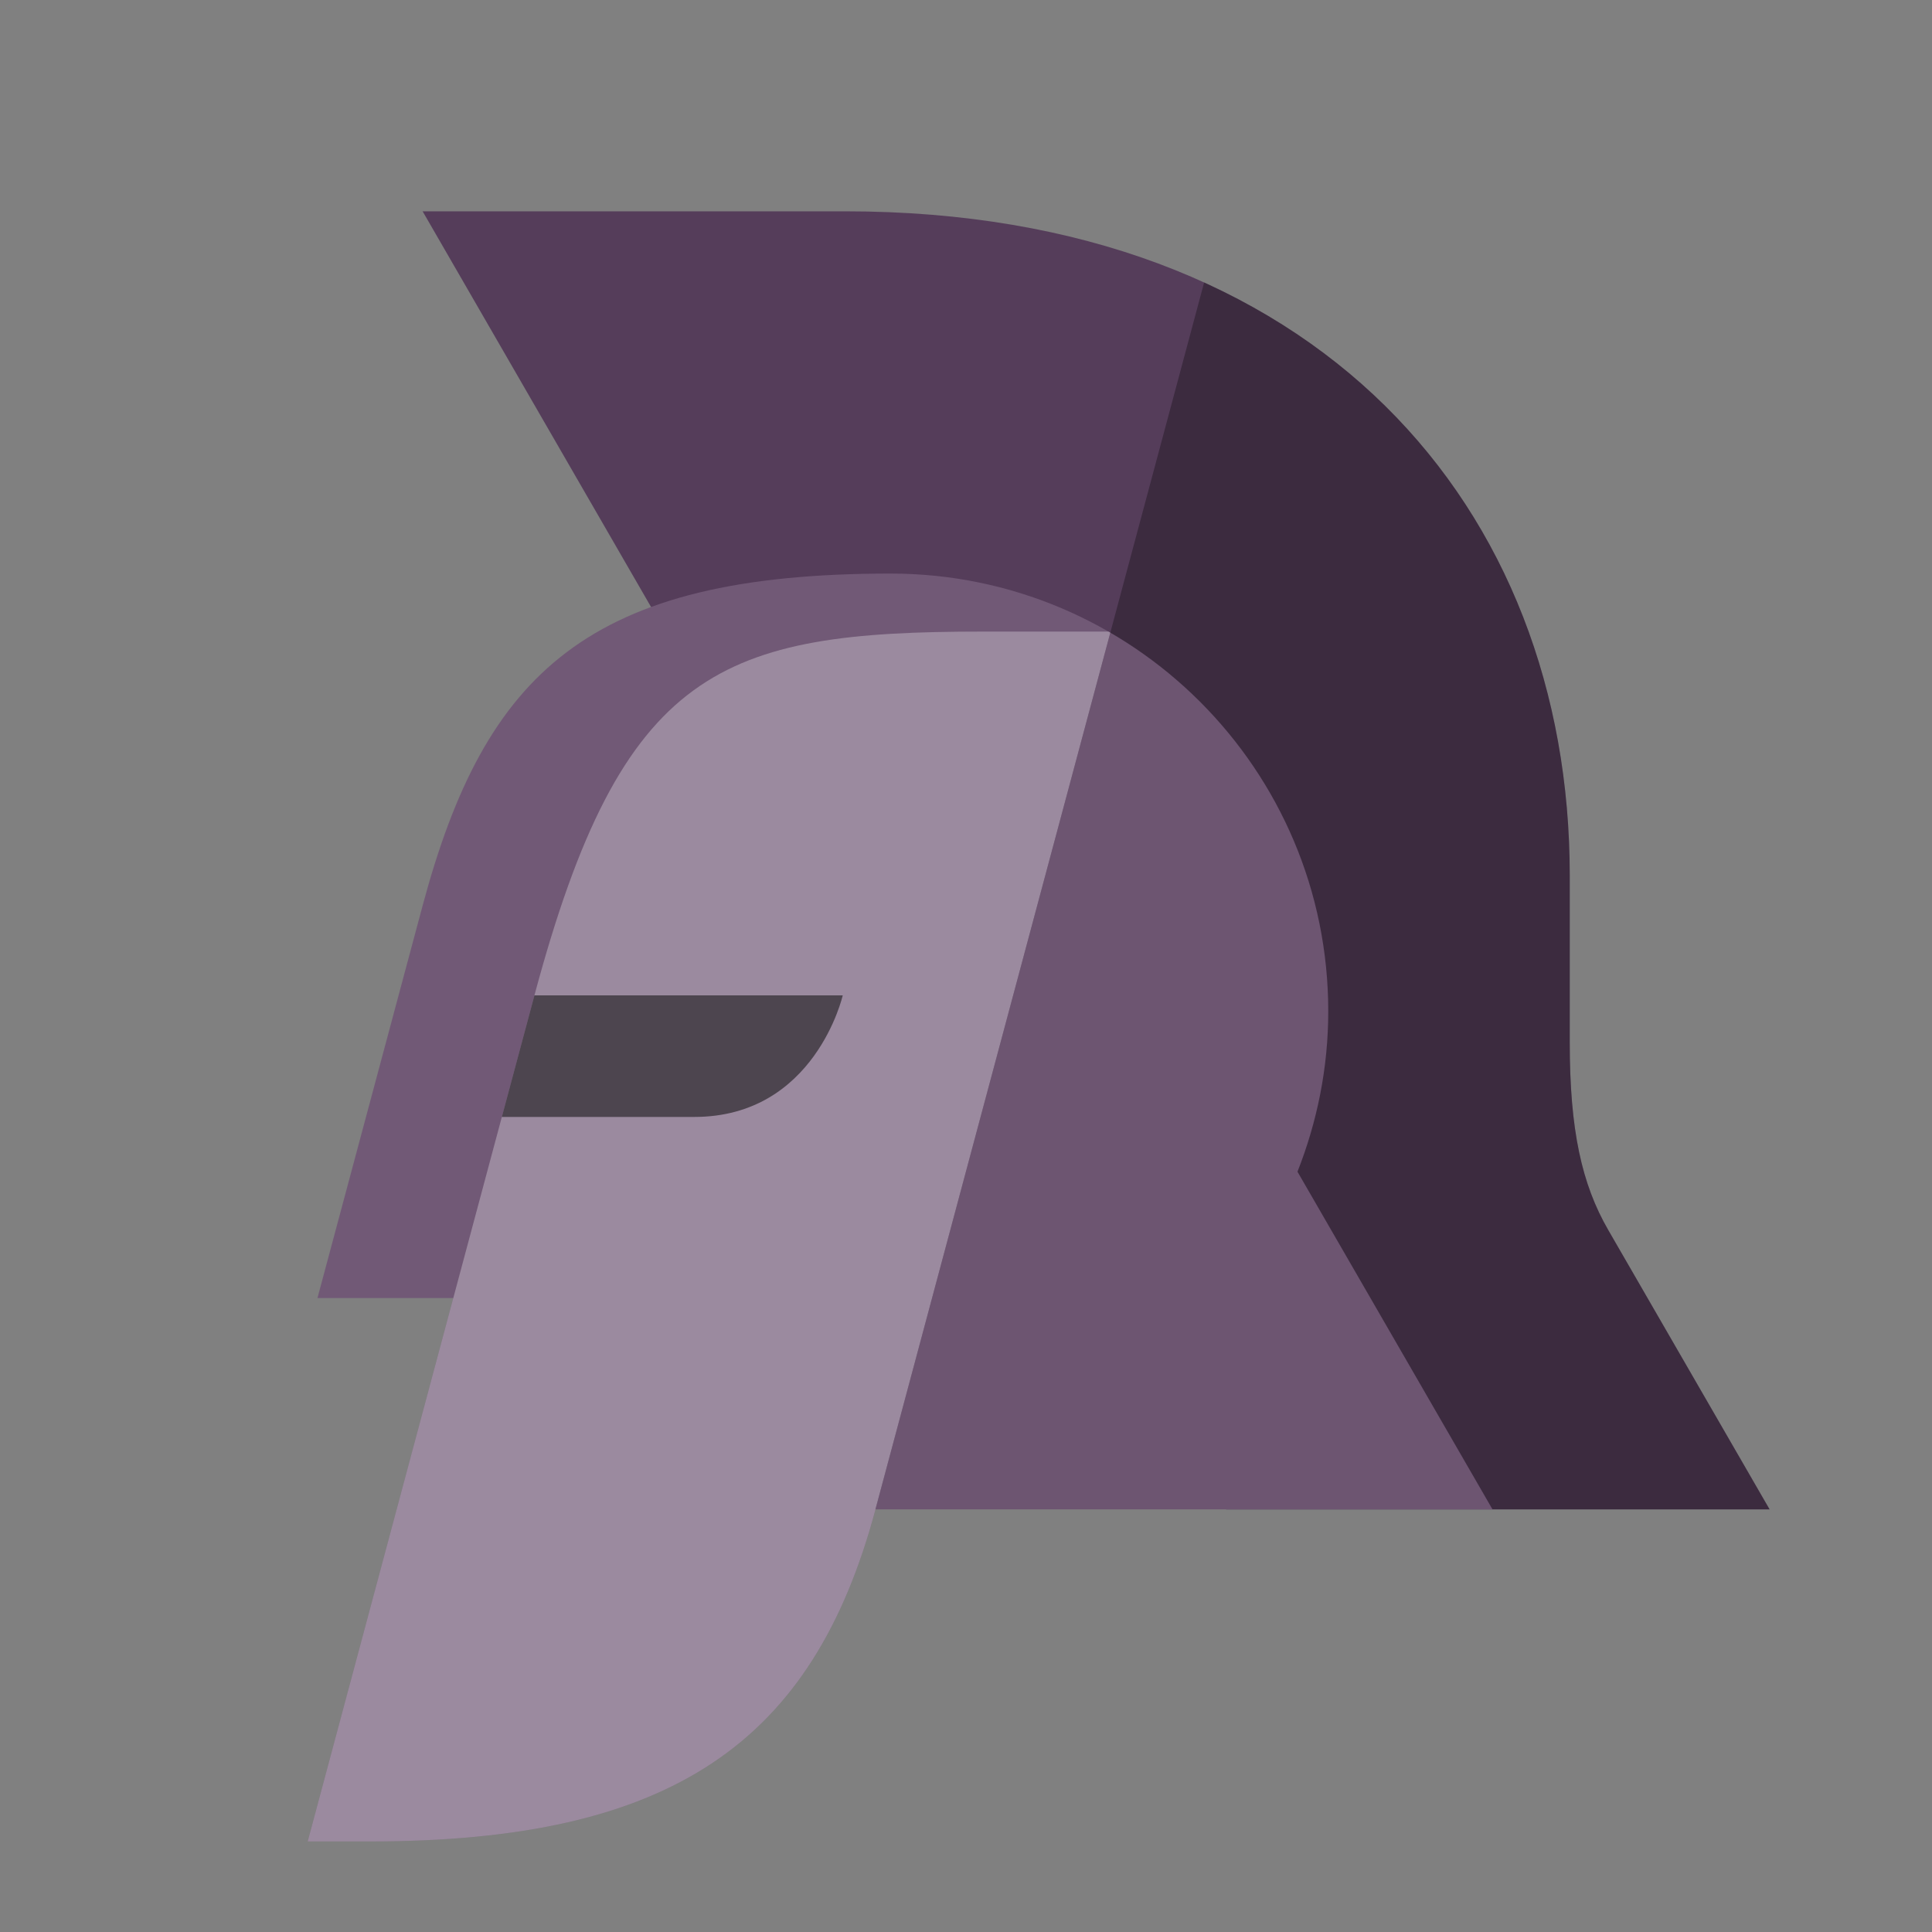 <svg xmlns="http://www.w3.org/2000/svg" width="32" height="32" viewBox="0 0 64 64" id="svgid23" repair="1" xmlns:xlink="http://www.w3.org/1999/xlink"><rect x="0" y="0" width="64" height="64" fill="#808080" stroke="none"/><defs><path id="MTBteHk5MjEwMDAwMDAwMDAweHpzNjE2" d="M58.62 50l-5.344-9.253c-.878-1.52-1.276-3.31-1.276-6.21V29c0-12.15-8.313-22-24-22H14l15.01 26 3.026 2.135L40.62 50h18z"></path></defs><use fill="rgb(85, 61, 90)" xlink:href="#MTBteHk5MjEwMDAwMDAwMDAweHpzNjE2" class="stshockcolor" data-st="fill:#DE7047;;overflow:visible;" overflow="visible" coriginal="rgb(222,112,71)" colortype="22" awdzp="22" style="fill: rgb(85, 61, 90);"></use><clipPath id="MTBteHk1NTExMDAwMDAwMDAwMHh6czIyNQ"><use xlink:href="#MTBteHk5MjEwMDAwMDAwMDAweHpzNjE2" overflow="visible"></use></clipPath><g class="st3" clip-path="url(#MTBteHk1NTExMDAwMDAwMDAwMHh6czIyNQ)"><path fill-rule="evenodd" d="M58.62 7h-18.1L29 50h29.62" class="st6" opacity=".3" clip-rule="evenodd"></path></g><defs><path id="MTBteHkxNDMxMDAwMDAwMDAwMHh6czMxMw" d="M42.98 38.815C43.63 37.168 44 35.38 44 33.5 44 25.492 37.51 19 29.5 19c-10 0-13.427 3.266-15.5 11-1.136 4.24-2.49 9.296-3.484 13h4.5c-1.872 6.984-3.908 14.588-4.822 18h2.057c10 0 14.68-3.266 16.75-11h20.44l-6.46-11.185z"></path></defs><use fill="rgb(113, 89, 118)" xlink:href="#MTBteHkxNDMxMDAwMDAwMDAwMHh6czMxMw" class="st8" overflow="visible" coriginal="rgb(224,163,10)" colortype="19" awdzp="19" style="fill: rgb(113, 89, 118);"></use><clipPath id="MTBteHk3NjAxMDAwMDAwMDAwMHh6czM0MA"><use xlink:href="#MTBteHkxNDMxMDAwMDAwMDAwMHh6czMxMw" overflow="visible"></use></clipPath><g class="st4" clip-path="url(#MTBteHk3NjAxMDAwMDAwMDAwMHh6czM0MA)"><path fill="rgb(255, 255, 255)" fill-rule="evenodd" d="M36.79 20.922h-4.228c-8.685 0-11.948 1.19-14.858 12.05L15.016 43 8.193 61h20L29 50l7.79-29.078z" class="st0" opacity=".3" clip-rule="evenodd" coriginal="rgb(255,255,255)" colortype="0" awdzp="0" style="fill: rgb(255, 255, 255);"></path><g class="st2" opacity=".15"><path fill-rule="evenodd" d="M56.9 20.048H37.025L29 50h24.442" class="st5" clip-rule="evenodd"></path><path fill="rgb(85, 61, 90)" d="M56.9 20.048H37.025L29 50h24.442" class="stshockcolor" data-st="fill:#DE7047;;overflow:visible;" coriginal="rgb(222,112,71)" colortype="22" awdzp="22" style="fill: rgb(85, 61, 90);"></path></g></g><path fill-rule="evenodd" d="M17.704 32.972h10.213S27 37 23 37h-6.376l1.08-4.028z" class="st7" opacity=".5" clip-rule="evenodd"></path></svg>